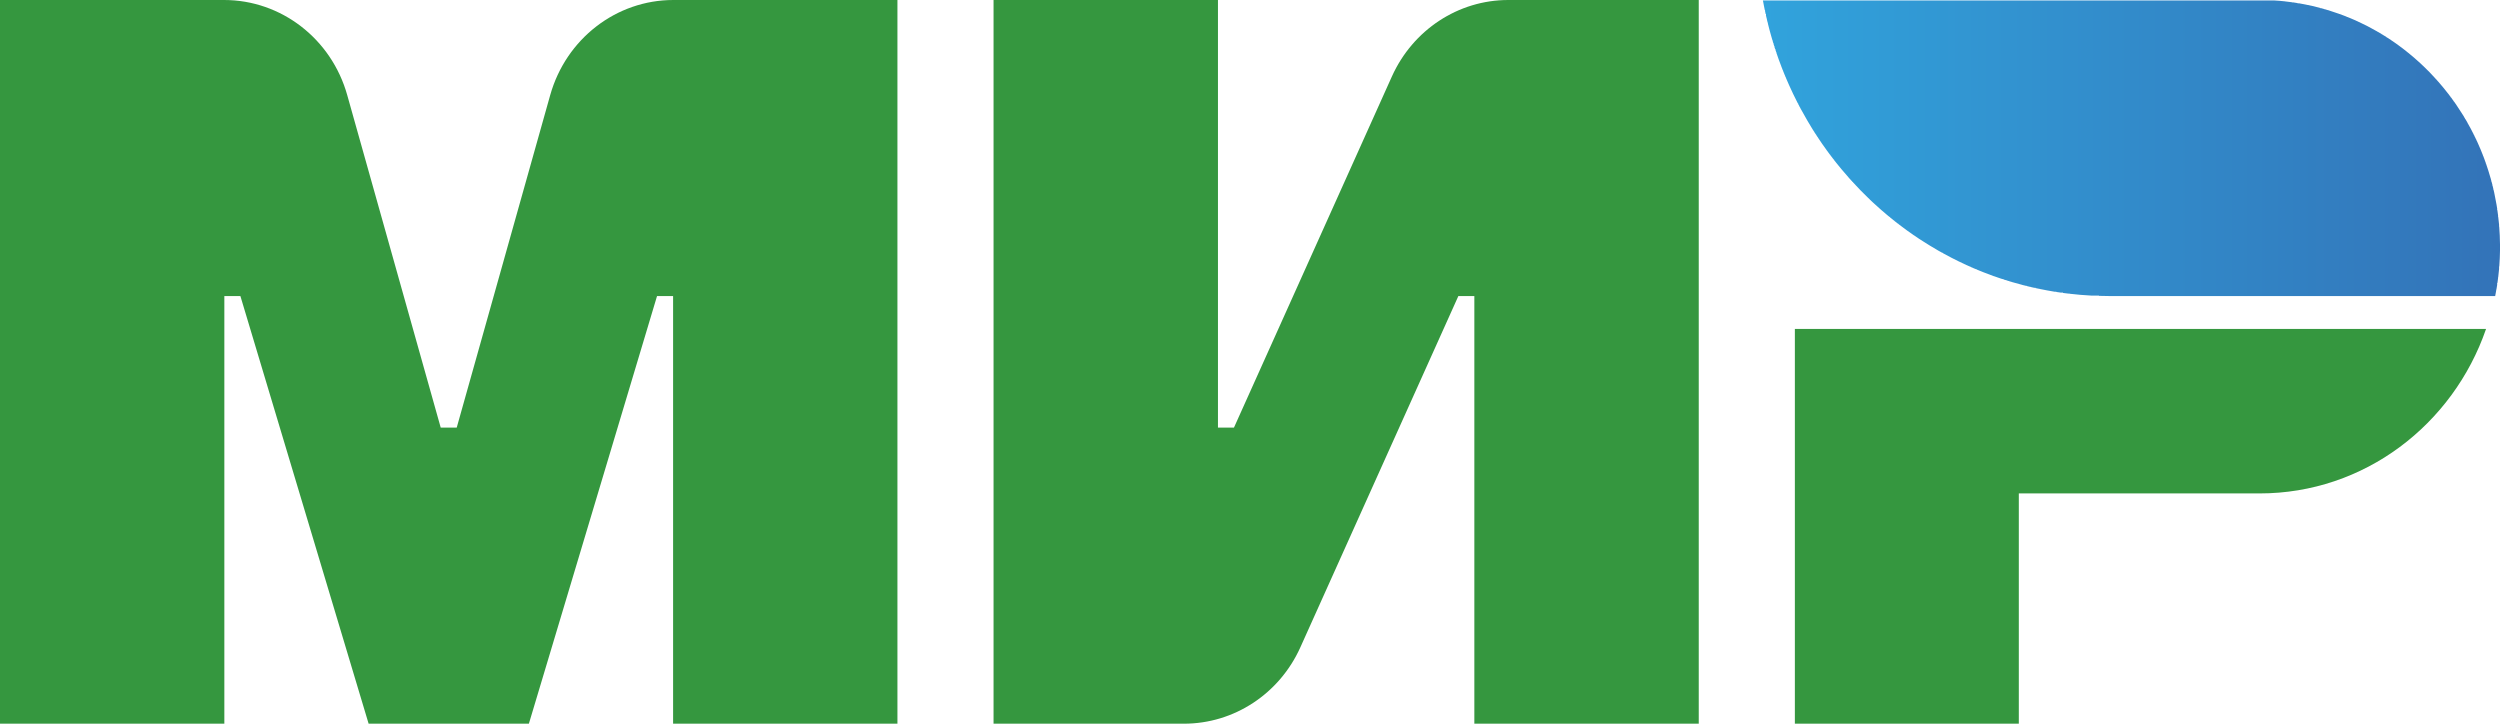 <svg width="38" height="11" viewBox="0 0 38 11" fill="none" xmlns="http://www.w3.org/2000/svg">
<g clip-path="url(#clip0)">
<path d="M21.157 1.162L18.756 6.5H18.513V2.2117e-05H15.102V11H17.997C18.757 11 19.448 10.546 19.766 9.838L22.167 4.5H22.41V11H25.821V0H22.926C22.166 0 21.476 0.454 21.157 1.162L21.157 1.162Z" fill="#35973F"/>
<path d="M8.363 1.446L6.942 6.5H6.699L5.278 1.446C5.038 0.59 4.274 0 3.406 0H0V11H3.41V4.5H3.654L5.603 11H8.039L9.987 4.5H10.231V11H13.641V0H10.235C9.367 0 8.604 0.59 8.363 1.446H8.363Z" fill="#35973F"/>
<path d="M27.282 5V11H30.686V7.5H34.346C35.937 7.5 37.286 6.455 37.788 5H27.282H27.282Z" fill="#35973F"/>
<path fill-rule="evenodd" clip-rule="evenodd" d="M31.904 4.497V4.493H31.789C31.678 4.487 31.567 4.478 31.458 4.465V4.463H31.441C31.413 4.46 31.385 4.456 31.358 4.453V4.448H31.327C31.304 4.445 31.28 4.441 31.257 4.438V4.434H31.229C31.152 4.421 31.075 4.407 30.998 4.391V4.389H30.989C30.973 4.386 30.957 4.382 30.941 4.379V4.375H30.922C30.904 4.371 30.886 4.367 30.869 4.363V4.36H30.857L30.811 4.349V4.345H30.797C30.777 4.34 30.758 4.336 30.739 4.331V4.33H30.738C30.686 4.317 30.633 4.302 30.581 4.287V4.286H30.58L30.538 4.274V4.271H30.529C30.518 4.268 30.506 4.264 30.495 4.26V4.257H30.483L30.452 4.247V4.242H30.437L30.394 4.228V4.227H30.392L30.351 4.213V4.212H30.349C30.336 4.208 30.322 4.203 30.308 4.198V4.198H30.306C30.254 4.179 30.202 4.159 30.15 4.139V4.139H30.15C30.126 4.129 30.102 4.12 30.078 4.11V4.109H30.076L30.049 4.098V4.094H30.041L30.006 4.08V4.08H30.006L29.977 4.067V4.065H29.971L29.949 4.055V4.05H29.938L29.905 4.035V4.035H29.905C29.896 4.031 29.886 4.027 29.877 4.023V4.02H29.872C29.801 3.988 29.731 3.953 29.661 3.917V3.917H29.661C29.617 3.895 29.574 3.872 29.532 3.848V3.843H29.523L29.503 3.832V3.829H29.497L29.474 3.816V3.814H29.47L29.445 3.799V3.799H29.445C29.372 3.757 29.3 3.713 29.23 3.668V3.666H29.227C29.213 3.658 29.2 3.649 29.186 3.64V3.637H29.181L29.143 3.612V3.607H29.137L29.1 3.583V3.578H29.093C29.017 3.526 28.943 3.472 28.87 3.416V3.415H28.869L28.856 3.405V3.401H28.85L28.813 3.372V3.371H28.812L28.798 3.361V3.356H28.793C28.776 3.343 28.758 3.328 28.741 3.314V3.312H28.738L28.727 3.303V3.297H28.72C28.703 3.283 28.686 3.269 28.669 3.255V3.253H28.667C28.639 3.229 28.611 3.205 28.583 3.181V3.179H28.581C28.543 3.146 28.505 3.111 28.468 3.077V3.076H28.467L28.453 3.063V3.061H28.451L28.439 3.05V3.047H28.436L28.424 3.036V3.032H28.42L28.41 3.022V3.017H28.405C28.323 2.938 28.243 2.857 28.166 2.772V2.766H28.16L28.151 2.757V2.751H28.146L28.137 2.741V2.737H28.133L28.123 2.725V2.722H28.12L28.108 2.709V2.707H28.107L28.094 2.693V2.692H28.094C28.06 2.654 28.026 2.615 27.993 2.575V2.574H27.992C27.968 2.546 27.945 2.517 27.921 2.487V2.486H27.92C27.906 2.468 27.892 2.45 27.878 2.433V2.427H27.874L27.864 2.414V2.412H27.862C27.848 2.394 27.834 2.376 27.821 2.358V2.353H27.817C27.804 2.335 27.791 2.317 27.777 2.299V2.294H27.773L27.763 2.28V2.279H27.763C27.718 2.218 27.675 2.156 27.634 2.093V2.087H27.63C27.621 2.075 27.613 2.062 27.605 2.049V2.043H27.601C27.593 2.03 27.584 2.017 27.576 2.005V1.999H27.573L27.547 1.959V1.955H27.545L27.519 1.912V1.91H27.518C27.503 1.887 27.489 1.864 27.476 1.84V1.837H27.474C27.44 1.779 27.407 1.721 27.375 1.661V1.66H27.374L27.361 1.635V1.63H27.358L27.346 1.608V1.601H27.343L27.332 1.58V1.571H27.327C27.278 1.476 27.232 1.379 27.188 1.281V1.276H27.186L27.174 1.248V1.246H27.173C27.163 1.225 27.154 1.203 27.145 1.181V1.173H27.141L27.131 1.147V1.143H27.129C27.12 1.121 27.111 1.098 27.102 1.076V1.069H27.099C27.09 1.047 27.082 1.024 27.073 1.002V0.996H27.071C27.046 0.932 27.023 0.867 27.001 0.802V0.789H26.997L26.987 0.758V0.745H26.982L26.972 0.715V0.7H26.968L26.958 0.668V0.656H26.954L26.944 0.621V0.612H26.941L26.929 0.572V0.568H26.928C26.908 0.499 26.889 0.429 26.872 0.359V0.346H26.869C26.865 0.33 26.861 0.314 26.857 0.298V0.287H26.855L26.843 0.237V0.213H26.838L26.829 0.17V0.154H26.825L26.814 0.1V0.095H26.813C26.809 0.072 26.804 0.048 26.8 0.025V0.022H26.799L26.796 0.007H34.566C34.623 0.01 34.68 0.015 34.736 0.021V0.022H34.738C34.771 0.025 34.804 0.029 34.837 0.034V0.036H34.854C34.877 0.04 34.9 0.043 34.923 0.047V0.051H34.949C34.974 0.055 34.999 0.06 35.024 0.065V0.066H35.03C35.076 0.075 35.122 0.085 35.168 0.095H35.168C35.187 0.1 35.206 0.105 35.225 0.11V0.11H35.227C35.241 0.114 35.255 0.117 35.268 0.121V0.125H35.284L35.326 0.137V0.14H35.337C35.352 0.144 35.368 0.149 35.383 0.154V0.154H35.386C35.443 0.172 35.5 0.191 35.556 0.211V0.213H35.563L35.599 0.226V0.228H35.603C35.626 0.237 35.648 0.245 35.671 0.254V0.258H35.68L35.714 0.272V0.272H35.715C35.749 0.286 35.782 0.301 35.815 0.315V0.317H35.818L35.843 0.328V0.331H35.85C35.946 0.376 36.039 0.424 36.131 0.477V0.479H36.134C36.157 0.492 36.18 0.506 36.203 0.519V0.523H36.209L36.231 0.537V0.538H36.233C36.247 0.547 36.261 0.555 36.275 0.564V0.568H36.28C36.302 0.582 36.325 0.596 36.347 0.611V0.612H36.347C36.396 0.644 36.443 0.678 36.49 0.713V0.715H36.493C36.511 0.729 36.53 0.743 36.548 0.757V0.759H36.551C36.569 0.774 36.587 0.788 36.605 0.803V0.804H36.607C36.67 0.855 36.732 0.909 36.792 0.964V0.966H36.794L36.807 0.978V0.981H36.81L36.821 0.991V0.995H36.825C36.894 1.06 36.959 1.127 37.022 1.197V1.202H37.027L37.037 1.213V1.217H37.04L37.051 1.229V1.232H37.053L37.065 1.245V1.246H37.066C37.115 1.303 37.163 1.36 37.209 1.42V1.423H37.212C37.226 1.441 37.239 1.459 37.252 1.477V1.482H37.257L37.267 1.496V1.497H37.267C37.277 1.51 37.286 1.523 37.295 1.536V1.541H37.299L37.31 1.556V1.556H37.31C37.32 1.57 37.329 1.584 37.339 1.598V1.6H37.34C37.369 1.643 37.398 1.686 37.425 1.73V1.733H37.427C37.436 1.748 37.445 1.762 37.454 1.776V1.778H37.454L37.468 1.801V1.807H37.472C37.48 1.821 37.489 1.835 37.497 1.849V1.851H37.498L37.511 1.875V1.881H37.514C37.543 1.932 37.571 1.984 37.597 2.037V2.043H37.6L37.612 2.066V2.073H37.615L37.626 2.096V2.102H37.629L37.641 2.126V2.132H37.643L37.655 2.157V2.161H37.657L37.669 2.189V2.191H37.67C37.695 2.247 37.719 2.304 37.741 2.361V2.368H37.744C37.753 2.391 37.761 2.414 37.77 2.438V2.442H37.771L37.784 2.477V2.486H37.787C37.812 2.558 37.835 2.631 37.856 2.705V2.707H37.857C37.861 2.724 37.866 2.741 37.87 2.757V2.766H37.873C37.877 2.782 37.881 2.797 37.885 2.812V2.825H37.888C37.892 2.841 37.896 2.857 37.899 2.873V2.884H37.902C37.906 2.902 37.91 2.919 37.914 2.937V2.943H37.915C37.925 2.989 37.934 3.036 37.942 3.083V3.091H37.944C37.948 3.117 37.953 3.144 37.957 3.171V3.194H37.96C37.964 3.222 37.968 3.25 37.971 3.277V3.297H37.973C37.978 3.337 37.982 3.376 37.986 3.415V3.445H37.988C37.995 3.534 37.999 3.623 38 3.713V3.81C37.999 3.891 37.995 3.971 37.989 4.05H37.986V4.089C37.982 4.13 37.978 4.171 37.973 4.212H37.971V4.224C37.968 4.25 37.965 4.275 37.961 4.301H37.957V4.329C37.953 4.354 37.949 4.379 37.945 4.404H37.942V4.417C37.938 4.442 37.933 4.467 37.928 4.493H37.928V4.494L37.927 4.5H32.063C32.01 4.5 31.957 4.499 31.904 4.497L31.904 4.497Z" fill="url(#paint0_linear)"/>
</g>
<defs>
<linearGradient id="paint0_linear" x1="26.806" y1="-0.295" x2="38" y2="-0.295" gradientUnits="userSpaceOnUse">
<stop stop-color="#31A3DC"/>
<stop offset="1" stop-color="#3373B8"/>
</linearGradient>
<clipPath id="clip0">
<rect width="38" height="11" fill="white"/>
</clipPath>
</defs>
</svg>
